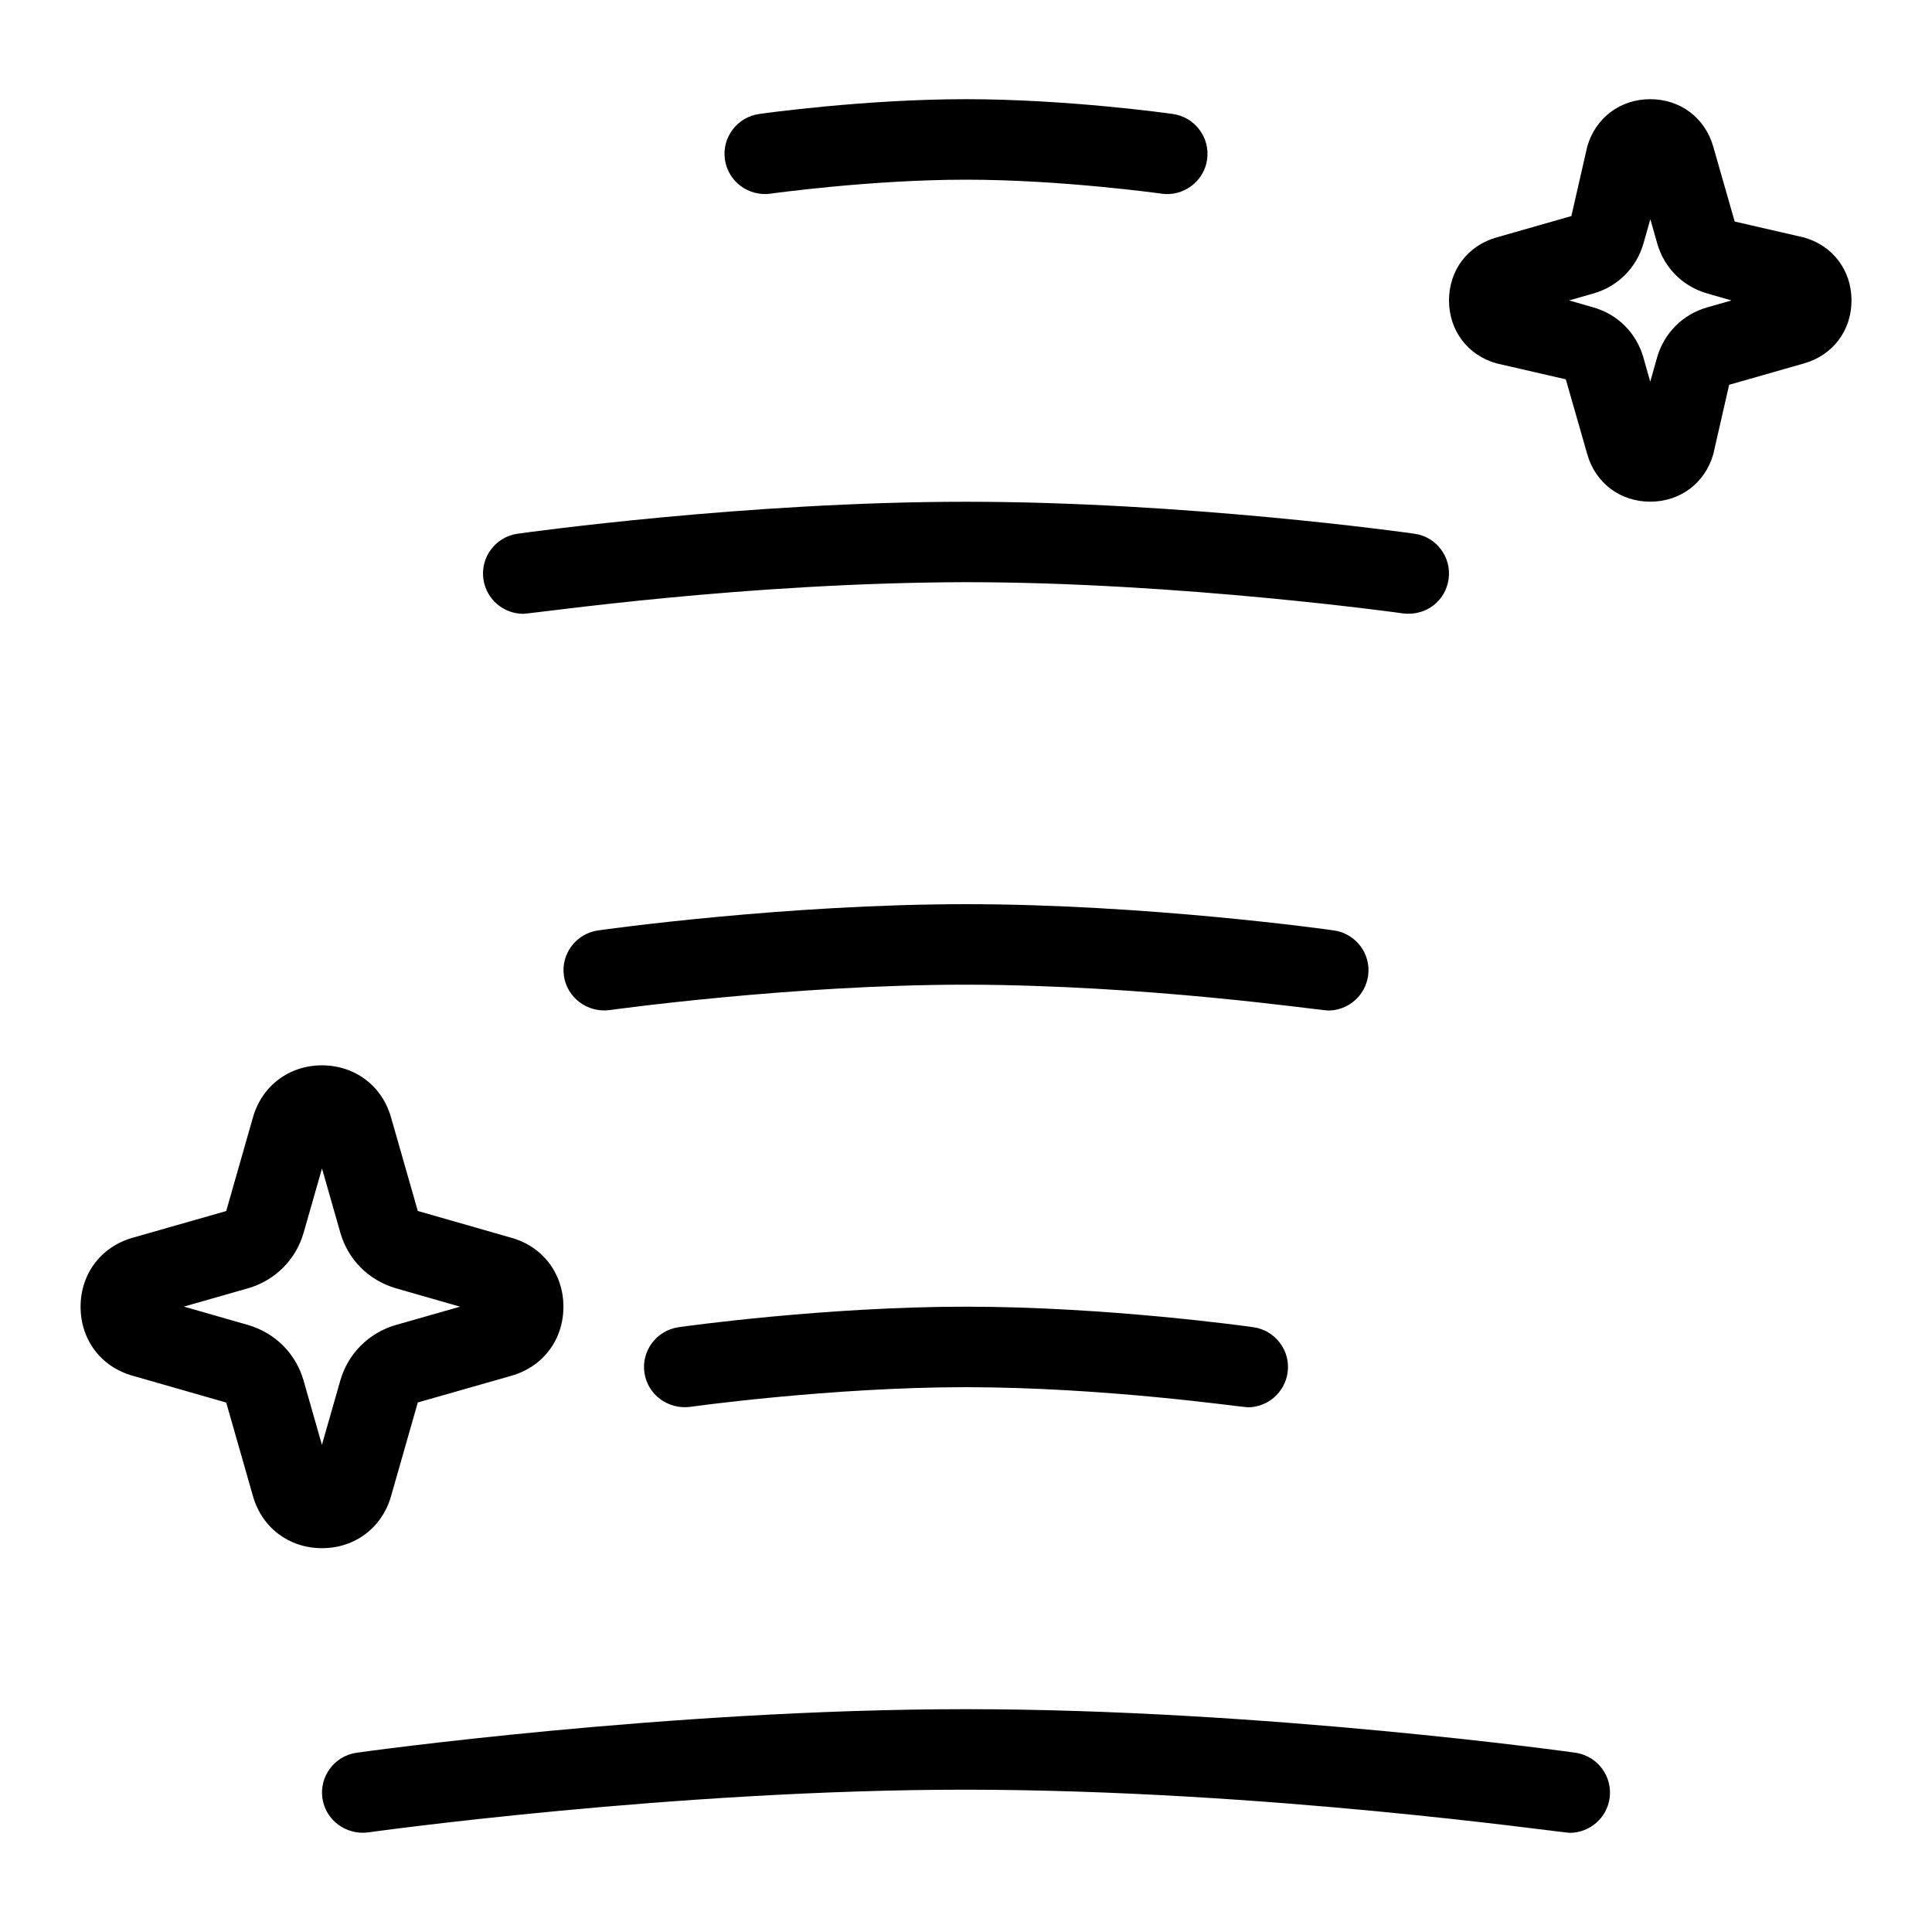 <svg id="Layer_1" viewBox="0 0 24 24" xmlns="http://www.w3.org/2000/svg" data-name="Layer 1"><path d="m19.995 22.338c-.035.249-.25.43-.495.43-.166-.008-3.775-.532-7.5-.536-3.624 0-7.393.526-7.43.531-.271.034-.526-.152-.565-.425s.152-.526.425-.565c.038-.006 3.874-.541 7.57-.541s7.532.535 7.57.541c.273.039.464.292.425.565zm-3.495-9.785c.245 0 .459-.181.495-.431.039-.273-.152-.525-.425-.564-.094-.014-2.338-.326-4.57-.326s-4.476.312-4.57.326c-.273.039-.464.291-.425.564s.293.46.565.426c.022-.003 2.271-.316 4.43-.316 2.261.005 4.348.314 4.5.321zm-10-4.928c.182-.009 2.731-.387 5.5-.393 2.647 0 5.403.384 5.43.388.282.034.526-.152.565-.426s-.152-.526-.425-.564c-.115-.017-2.85-.397-5.57-.397s-5.455.381-5.57.397c-.273.038-.464.291-.425.564.035.25.25.431.495.431zm3.07-5.219c.012-.002 1.247-.174 2.43-.174s2.418.172 2.43.174c.268.039.528-.151.565-.425.039-.273-.152-.526-.425-.565-.053-.008-1.315-.184-2.57-.184s-2.517.176-2.57.184c-.273.039-.464.292-.425.565.039.272.29.461.565.425zm2.43 13.826c-1.744 0-3.496.244-3.57.255-.273.039-.464.292-.425.564.039.273.292.459.565.426.018-.003 1.759-.245 3.43-.245 1.742.002 3.401.246 3.5.25.245 0 .459-.181.495-.431.039-.272-.152-.525-.425-.564-.074-.011-1.826-.255-3.57-.255zm-8 3c-.41 0-.747-.255-.858-.648l-.332-1.161-1.162-.333c-.393-.11-.647-.447-.647-.857s.255-.747.649-.858l1.16-.331.332-1.163c.112-.393.449-.647.858-.647s.747.255.858.648l.332 1.161 1.162.333c.393.11.647.447.647.857s-.255.747-.649.858l-1.16.331-.332 1.163c-.112.393-.449.647-.858.647zm.912-2.771.803-.229-.799-.229c-.336-.099-.591-.354-.687-.686l-.229-.802-.229.801c-.096.332-.352.588-.684.686l-.803.229.799.229c.336.099.591.354.687.686l.229.802.229-.801c.096-.332.352-.588.684-.686zm18.088-12.729c0 .374-.232.682-.592.783l-.928.265-.197.862c-.102.358-.41.59-.783.59s-.681-.231-.783-.591l-.266-.929-.861-.198c-.358-.101-.59-.408-.59-.782s.232-.682.592-.783l.928-.265.197-.862c.102-.358.41-.59.783-.59s.681.231.783.591l.266.929.861.198c.358.101.59.408.59.782zm-1.491 0-.303-.087c-.3-.086-.531-.316-.618-.616l-.087-.306-.086.304c-.088.302-.319.532-.619.618l-.304.087.303.087c.3.086.531.316.618.616l.087.306.086-.304c.088-.302.319-.532.619-.618z"/></svg>